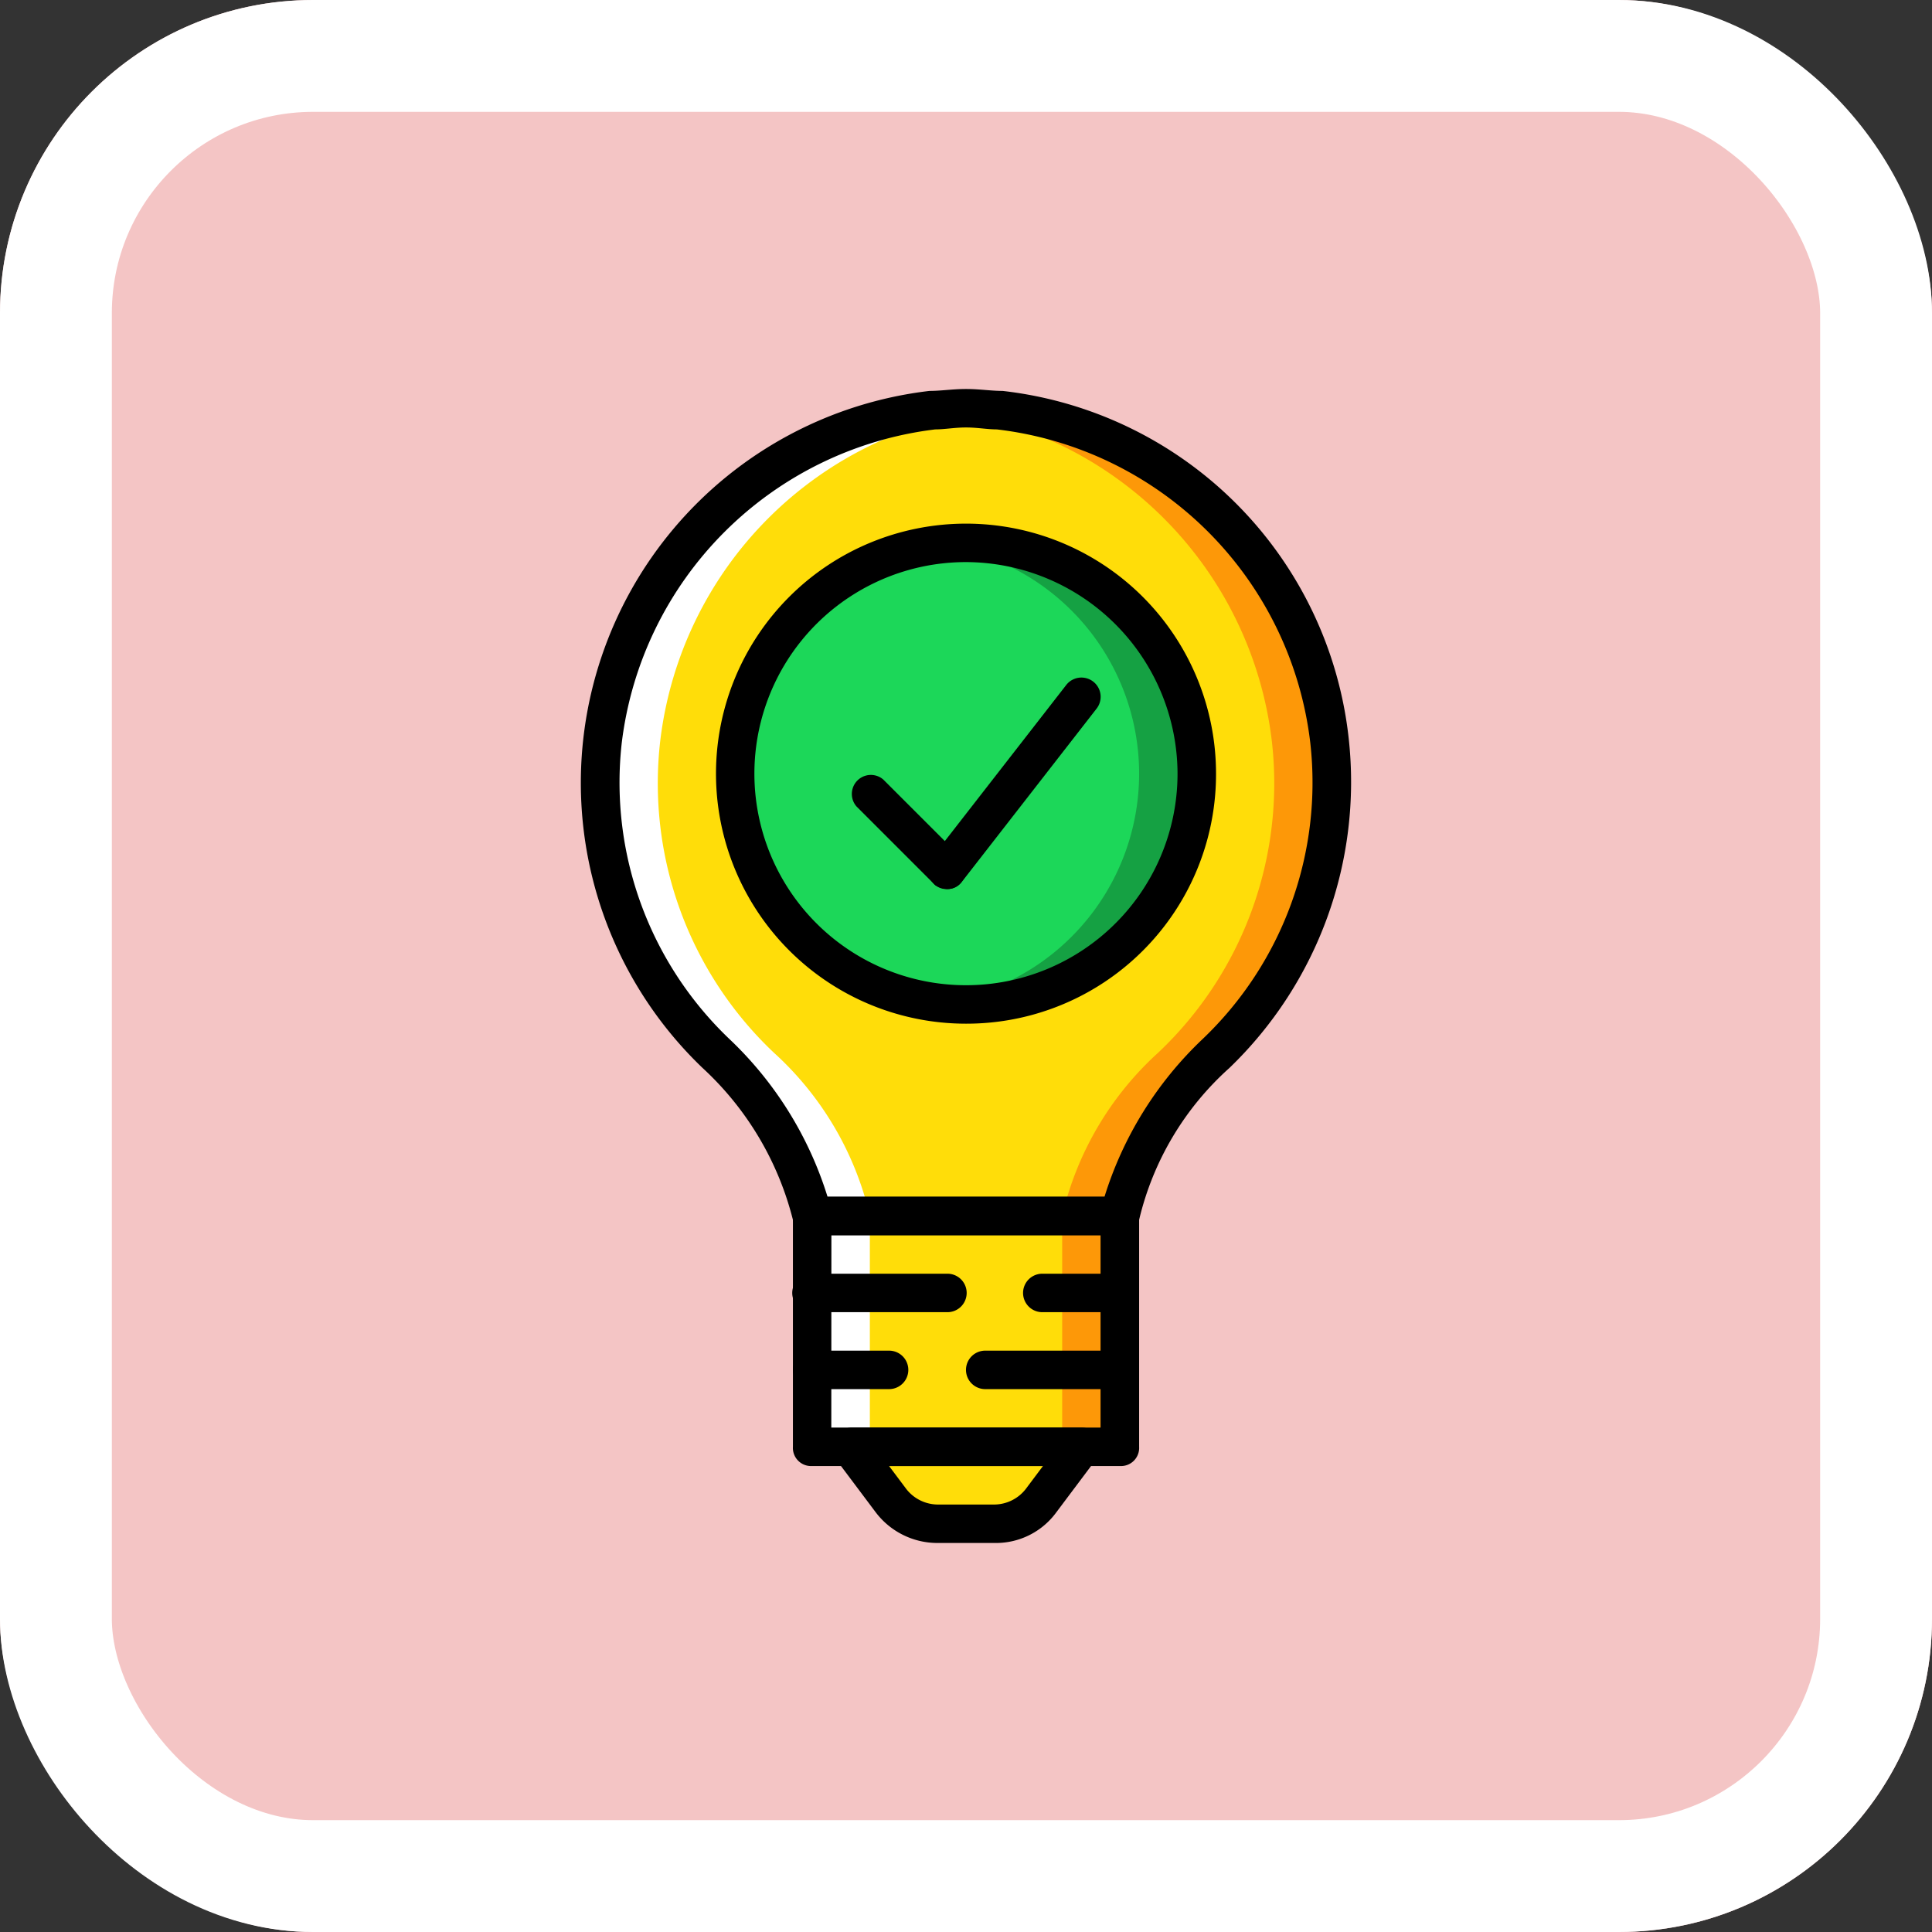 <svg xmlns="http://www.w3.org/2000/svg" width="86.369" height="86.369" viewBox="0 0 86.369 86.369">
  <rect x="0" y="0" width="86.369" height="86.369" fill="#333333" stroke="none"/>
  <g id="Grupo_1212173" data-name="Grupo 1212173" transform="translate(8899.457 -6199.381)">
    <g id="Grupo_1211614" data-name="Grupo 1211614" transform="translate(-8899.457 6199.381)">
      <g id="Grupo_1099347" data-name="Grupo 1099347" transform="translate(0 0)">
        <g id="Grupo_1099341" data-name="Grupo 1099341" transform="translate(0 0)">
          <g id="Rectángulo_402588" data-name="Rectángulo 402588" transform="translate(0 0)" fill="#f4c5c5" stroke="#fff" stroke-width="5">
            <rect width="86.369" height="86.369" rx="14" stroke="none"/>
            <rect x="2.5" y="2.5" width="81.369" height="81.369" rx="11.5" fill="none"/>
          </g>
        </g>
      </g>
    </g>
    <g id="light-bulb_252640" transform="translate(-8957.619 6217.771)">
      <path id="Trazado_1036078" data-name="Trazado 1036078" d="M125.3,22.408A16.812,16.812,0,0,0,110.507,7.62c-.43,0-.946-.086-1.462-.086a8.345,8.345,0,0,0-1.462.086A16.9,16.9,0,0,0,92.8,22.408a16.568,16.568,0,0,0,5.073,13.929,14.2,14.2,0,0,1,4.3,7.308h13.757a14.2,14.2,0,0,1,4.3-7.308A16.568,16.568,0,0,0,125.3,22.408" transform="translate(-7.698 -7.674)" fill="#ffdd09"/>
      <path id="Trazado_1036079" data-name="Trazado 1036079" d="M259.74,22.407A16.812,16.812,0,0,0,244.951,7.619a7.861,7.861,0,0,0-1.462-.086,6.51,6.51,0,0,0-1.29.086h.172A16.9,16.9,0,0,1,257.16,22.407a16.568,16.568,0,0,1-5.073,13.929,14.2,14.2,0,0,0-4.3,7.308h2.579a14.2,14.2,0,0,1,4.3-7.308,16.568,16.568,0,0,0,5.073-13.929" transform="translate(-142.142 -7.673)" fill="#fd9808"/>
      <path id="Trazado_1036080" data-name="Trazado 1036080" d="M92.8,22.408A16.812,16.812,0,0,1,107.584,7.62c.516,0,.946-.086,1.462-.086a6.51,6.51,0,0,1,1.29.086h-.172A16.9,16.9,0,0,0,95.375,22.408a16.568,16.568,0,0,0,5.073,13.929,14.2,14.2,0,0,1,4.3,7.308h-2.579a14.2,14.2,0,0,0-4.3-7.308A16.568,16.568,0,0,1,92.8,22.408" transform="translate(-7.698 -7.674)" fill="#fff"/>
      <path id="Trazado_1036081" data-name="Trazado 1036081" d="M186.733,365.933v10.317H200.49V365.933Z" transform="translate(-92.264 -329.962)" fill="#ffdd09"/>
      <path id="Trazado_1036082" data-name="Trazado 1036082" d="M297.667,376.251h2.579V365.933h-2.579Z" transform="translate(-192.021 -329.962)" fill="#fd9808"/>
      <path id="Trazado_1036083" data-name="Trazado 1036083" d="M186.733,376.251h2.579V365.933h-2.579Z" transform="translate(-92.264 -329.962)" fill="#fff"/>
      <path id="Trazado_1036084" data-name="Trazado 1036084" d="M210.248,471.773h-2.579a2.564,2.564,0,0,1-2.063-1.032l-1.806-2.407h10.317l-1.806,2.407a2.451,2.451,0,0,1-2.064,1.032" transform="translate(-107.611 -422.045)" fill="#ffdd09"/>
      <path id="Trazado_1036085" data-name="Trazado 1036085" d="M173.235,77.584A10.317,10.317,0,1,0,162.917,87.9a10.348,10.348,0,0,0,10.317-10.317" transform="translate(-61.57 -61.389)" fill="#1cd759"/>
      <path id="Trazado_1036086" data-name="Trazado 1036086" d="M251.228,77.585A10.315,10.315,0,0,0,242.2,67.353a6.51,6.51,0,0,1,1.29-.086,10.317,10.317,0,1,1,0,20.635,6.51,6.51,0,0,1-1.29-.086,10.315,10.315,0,0,0,9.028-10.232" transform="translate(-142.142 -61.389)" fill="#15a143"/>
      <path id="Trazado_1036087" data-name="Trazado 1036087" d="M192.816,369.438H179.06a.812.812,0,0,1-.86-.86V358.261a.812.812,0,0,1,.86-.86h13.757a.812.812,0,0,1,.86.86v10.318A.812.812,0,0,1,192.816,369.438Zm-12.9-1.72h12.037v-8.6H179.92Z" transform="translate(-84.591 -322.29)"/>
      <path id="Trazado_1036088" data-name="Trazado 1036088" d="M202.505,464.96h-2.579a3.462,3.462,0,0,1-2.751-1.376l-1.806-2.407a.791.791,0,0,1-.086-.86.988.988,0,0,1,.774-.516h10.317a.826.826,0,0,1,.774.516.791.791,0,0,1-.086.86l-1.806,2.407A3.342,3.342,0,0,1,202.505,464.96Zm-4.729-3.439.774,1.032a1.8,1.8,0,0,0,1.376.688h2.579a1.8,1.8,0,0,0,1.376-.688l.774-1.032Z" transform="translate(-99.868 -414.372)"/>
      <path id="Trazado_1036089" data-name="Trazado 1036089" d="M185.079,393.254h-6.019a.86.86,0,1,1,0-1.719h6.019a.86.86,0,1,1,0,1.719Z" transform="translate(-84.592 -352.984)"/>
      <path id="Trazado_1036090" data-name="Trazado 1036090" d="M261.879,427.387h-6.019a.86.86,0,1,1,0-1.72h6.019a.86.86,0,0,1,0,1.72Z" transform="translate(-153.654 -383.677)"/>
      <path id="Trazado_1036091" data-name="Trazado 1036091" d="M284.9,393.254h-3.439a.86.86,0,1,1,0-1.719H284.9a.86.86,0,0,1,0,1.719Z" transform="translate(-176.674 -352.984)"/>
      <path id="Trazado_1036092" data-name="Trazado 1036092" d="M182.5,427.387h-3.439a.86.86,0,0,1,0-1.72H182.5a.86.86,0,1,1,0,1.72Z" transform="translate(-84.592 -383.677)"/>
      <path id="Trazado_1036093" data-name="Trazado 1036093" d="M108.226,36.831H94.469a.837.837,0,0,1-.86-.688,13.8,13.8,0,0,0-4.041-6.792A17.643,17.643,0,0,1,99.714-.914c.516,0,1.032-.086,1.634-.086s1.118.086,1.634.086a17.554,17.554,0,0,1,15.476,15.562h0a17.749,17.749,0,0,1-5.331,14.7,13.189,13.189,0,0,0-4.041,6.792A.837.837,0,0,1,108.226,36.831Zm-13.069-1.72h12.381a16.387,16.387,0,0,1,4.385-7.05,15.839,15.839,0,0,0,4.815-13.241h0A15.984,15.984,0,0,0,102.723.806c-.43,0-.86-.086-1.376-.086s-.946.086-1.376.086A16.068,16.068,0,0,0,85.957,14.82a15.839,15.839,0,0,0,4.815,13.241A16.389,16.389,0,0,1,95.157,35.111Z" transform="translate(0)"/>
      <path id="Trazado_1036094" data-name="Trazado 1036094" d="M155.244,81.088A11.177,11.177,0,1,1,166.421,69.91,11.155,11.155,0,0,1,155.244,81.088Zm0-20.635A9.458,9.458,0,1,0,164.7,69.91,9.485,9.485,0,0,0,155.244,60.453Z" transform="translate(-53.897 -53.715)"/>
      <path id="Trazado_1036095" data-name="Trazado 1036095" d="M208.1,174.826a.78.78,0,0,1-.6-.258l-3.439-3.439a.851.851,0,0,1,1.2-1.2l3.439,3.439a.831.831,0,0,1,0,1.2A.781.781,0,0,1,208.1,174.826Z" transform="translate(-107.613 -153.471)"/>
      <path id="Trazado_1036096" data-name="Trazado 1036096" d="M238.99,136.653a1.221,1.221,0,0,1-.516-.172.925.925,0,0,1-.172-1.2l6.018-7.738a.86.86,0,1,1,1.376,1.032l-6.019,7.738A.782.782,0,0,1,238.99,136.653Z" transform="translate(-138.502 -115.299)"/>
    </g>
  </g>
</svg>
